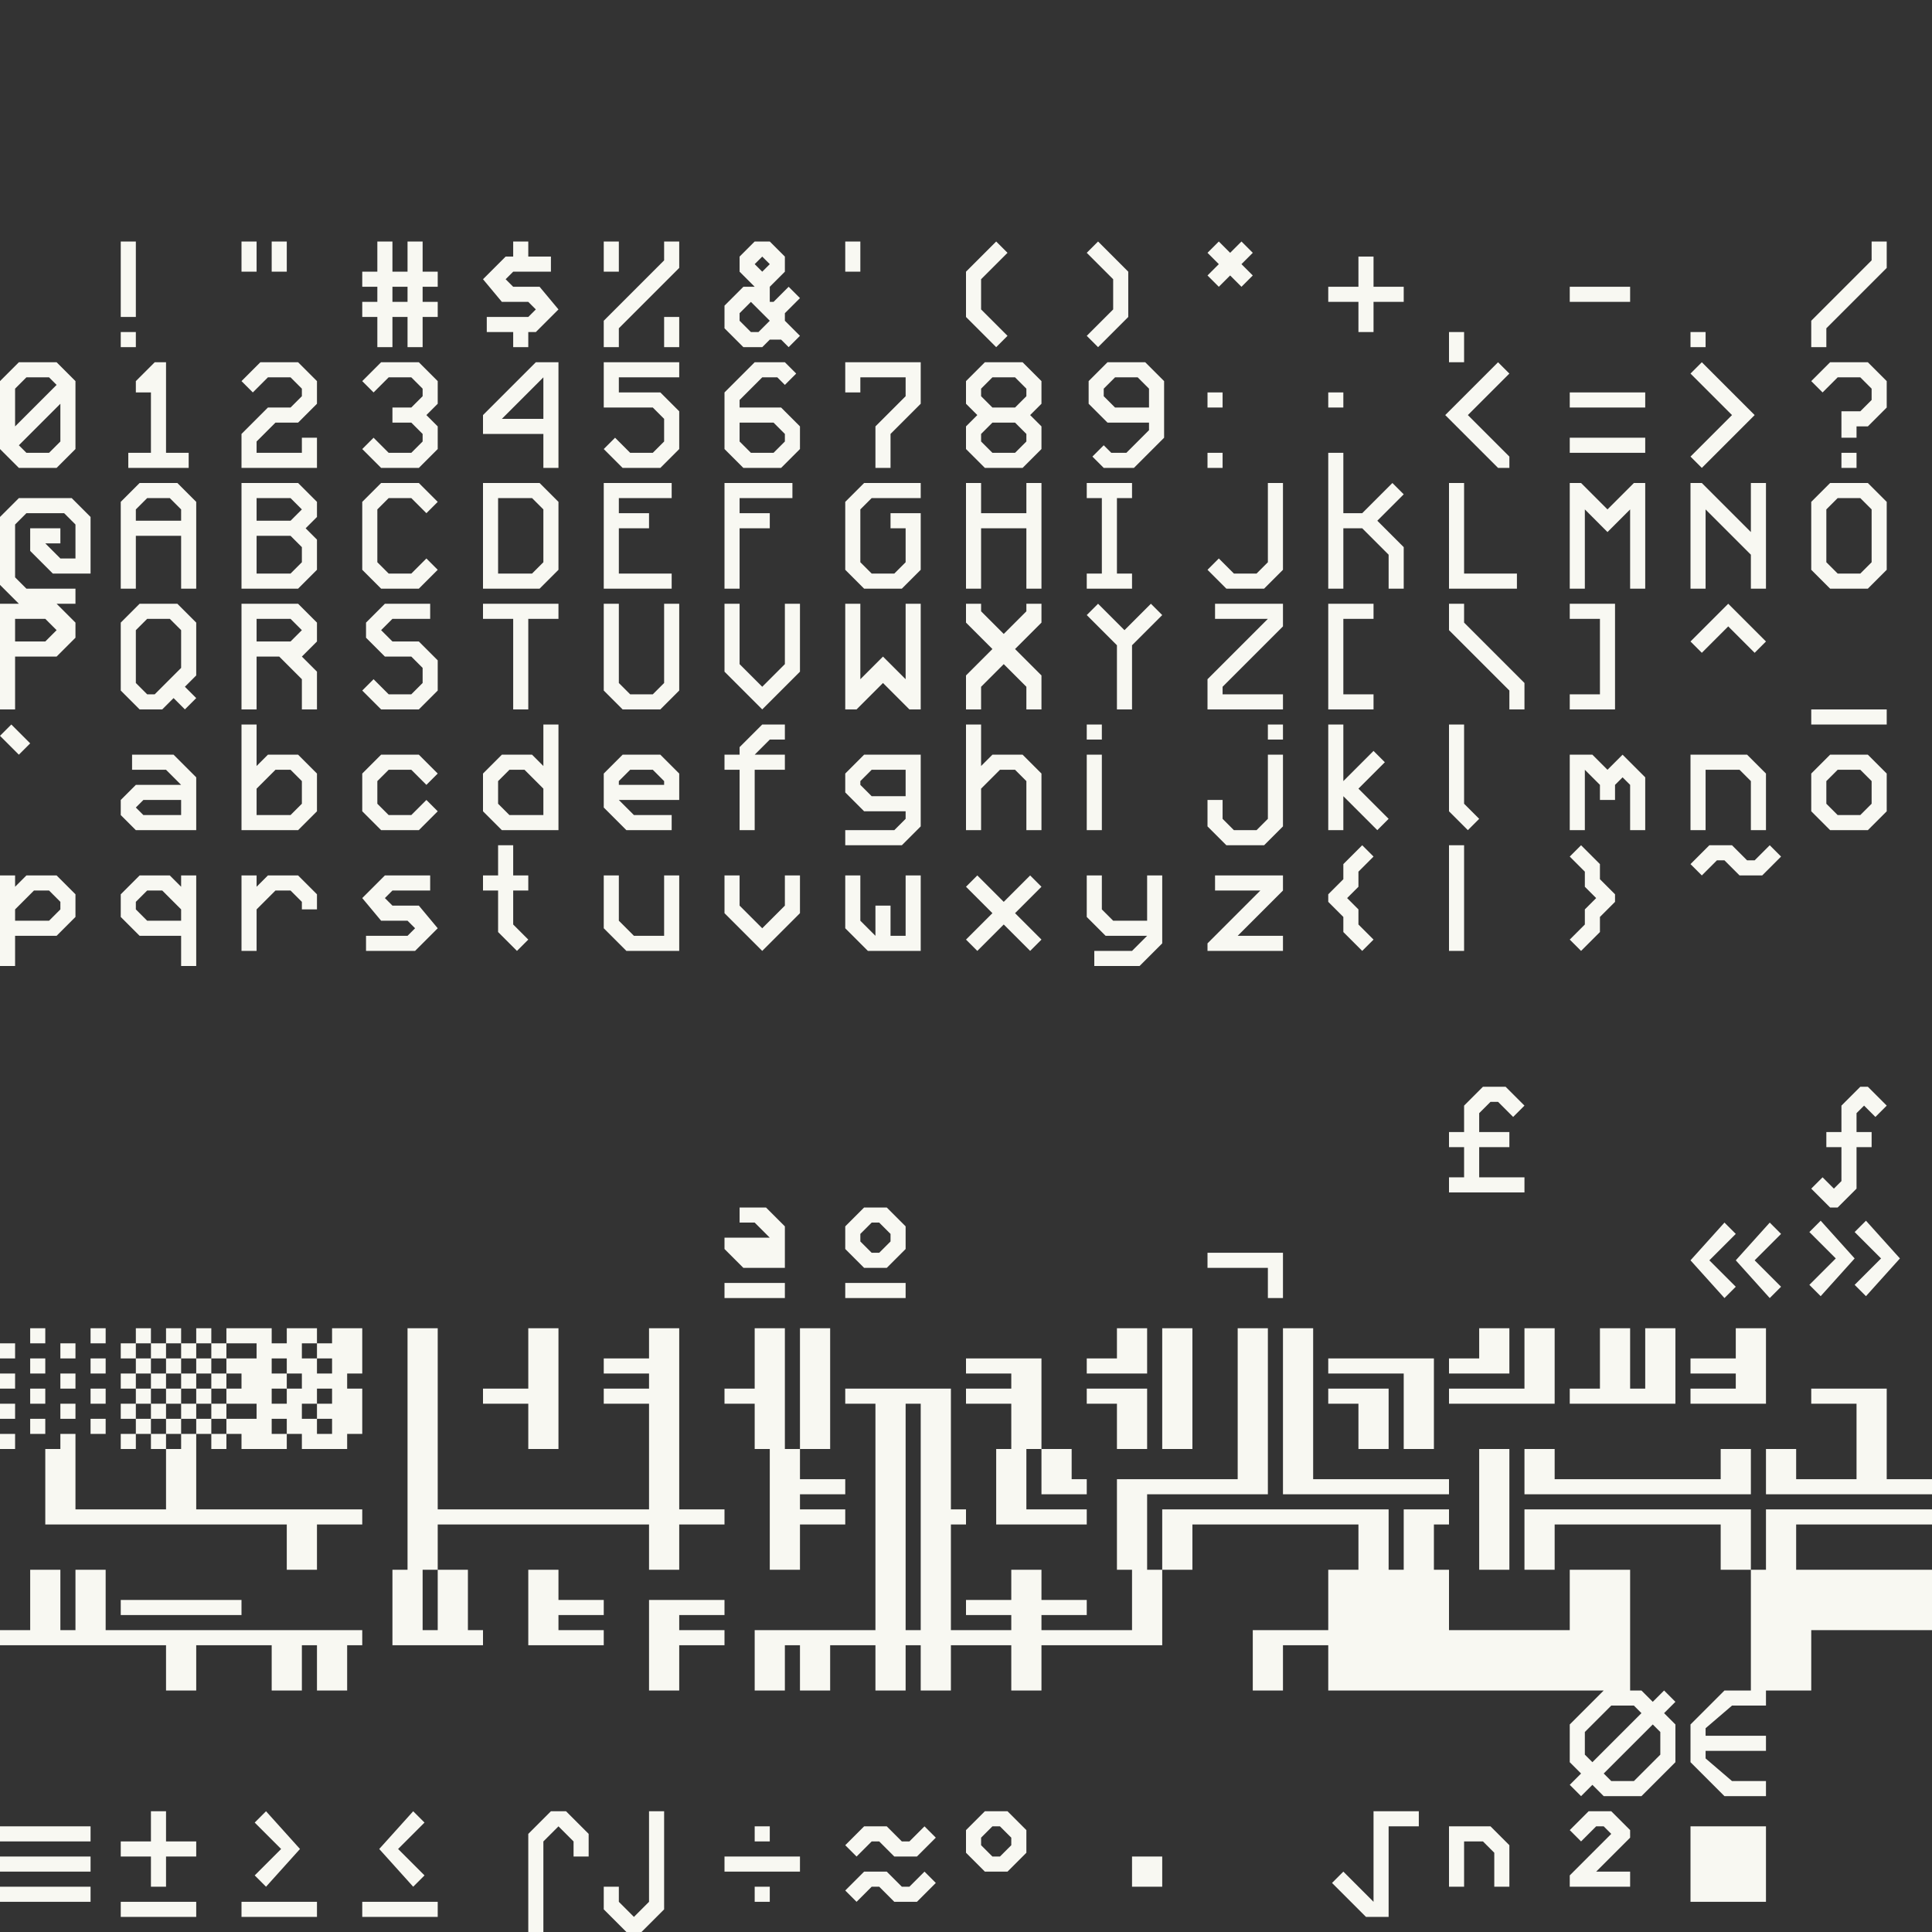 <?xml version="1.0" encoding="UTF-8" standalone="no"?>
<!-- Created with Inkscape (http://www.inkscape.org/) -->

<svg
   version="1.1"
   id="svg2"
   width="512"
   height="512"
   viewBox="0 0 512 512"
   sodipodi:docname="ascii.svg"
   inkscape:export-filename="ascii.png"
   inkscape:export-xdpi="96"
   inkscape:export-ydpi="96"
   inkscape:version="1.2.1 (9c6d41e, 2022-07-14)"
   xmlns:inkscape="http://www.inkscape.org/namespaces/inkscape"
   xmlns:sodipodi="http://sodipodi.sourceforge.net/DTD/sodipodi-0.dtd"
   xmlns="http://www.w3.org/2000/svg"
   xmlns:svg="http://www.w3.org/2000/svg">
  <rect x="0" y="0" width="512" height="512" fill="#333333" stroke="none"/>
  <defs
     id="defs6" />
  <sodipodi:namedview
     id="namedview4"
     pagecolor="#505050"
     bordercolor="#eeeeee"
     borderopacity="1"
     inkscape:showpageshadow="0"
     inkscape:pageopacity="0"
     inkscape:pagecheckerboard="0"
     inkscape:deskcolor="#505050"
     showgrid="true"
     inkscape:zoom="2.6074563"
     inkscape:cx="227.80823"
     inkscape:cy="266.5433"
     inkscape:window-width="5062"
     inkscape:window-height="1440"
     inkscape:window-x="58"
     inkscape:window-y="0"
     inkscape:window-maximized="1"
     inkscape:current-layer="svg2">
    <inkscape:grid
       type="xygrid"
       id="grid302"
       snapvisiblegridlinesonly="false" />
  </sodipodi:namedview>
  <g
     id="g10840"
     inkscape:label="Main"
     inkscape:highlight-color="#cc00c0"
     style="display:inline">
    <path
       id="path537591"
       style="fill:#f8f8f2;stroke:none;stroke-width:1px;stroke-linecap:butt;stroke-linejoin:miter;stroke-opacity:1"
       d="m 384,500 v -16 h 11 l 5,5 v 11 h -4 v -9 l -3,-3 h -5 v 12 z M 192,340 h 16 v 4 h -16 z m 4,-20 h 7 l 5,5 v 11 h -11 l -5,-5 v -3 h 12 l -4,-4 h -4 z M 96,504 h 20 v 4 H 96 Z m 13.5,-24 -9,10 9,10 3,-3 -7,-7 7,-7 z M 64,504 h 20 v 4 H 64 Z m 6.5,-24 9,10 -9,10 -3,-3 7,-7 -7,-7 z M 32,508 v -4 h 20 v 4 z M 0,504 v -4 h 24 v 4 z m 200,0 v -4 h 4 v 4 z m 248,0 v -20 h 20 v 20 z M 40,500 v -8 h -8 v -4 h 8 v -8 h 4 v 8 h 8 v 4 h -8 v 8 z m 260,0 v -8 h 8 v 8 z M 0,496 v -4 h 24 v 4 z m 202,0 h -10 v -4 h 20 v 4 z M 0,488 v -4 h 24 v 4 z m 200,0 v -4 h 4 v 4 z m 152,-40 v -12 h -12 v 12 h -8 v -16 h 20 v -16 h 8 v -12 h -44 v 12 h -8 v 20 h -32 v 12 h -8 v -12 h -16 v 12 h -8 v -12 h -4 v 12 h -8 v -12 h -12 v 12 h -8 v -12 h -4 v 12 h -8 v -16 h 32 v -60 h -8 v -4 h 28 v 32 h 4 v 4 h -4 v 28 h 16 v -4 h -12 v -4 h 12 v -8 h 8 v 8 h 12 v 4 h -12 v 4 h 24 v -16 h -4 v -24 h 32 v -40 h 8 v 44 h -32 v 20 h 4 v -16 h 60 v 16 h 4 v -16 h 12 v 4 h -4 v 12 h 4 v 16 h 32 v -16 h 16 v 32 z M 244,432 v -60 h -4 v 60 z m 220,16 v -32 h -8 v -12 h -44 v 12 h -8 v -16 h 60 v 16 h 4 v -16 h 44 v 4 h -36 v 12 h 36 v 16 h -32 v 16 z M 44,448 V 436 H 0 v -4 h 8 v -16 h 8 v 16 h 4 v -16 h 8 v 16 h 68 v 4 h -4 v 12 h -8 v -12 h -4 v 12 H 72 V 436 H 52 v 12 z m 128,0 v -24 h 20 v 4 h -12 v 4 h 12 v 4 h -12 v 12 z m -68,-12 v -20 h 4 v -64 h 8 v 48 h 56 v -28 h -12 v -4 h 12 v -4 h -12 v -4 h 12 v -8 h 8 v 48 h 12 v 4 h -12 v 12 h -8 v -12 h -56 v 12 h 8 v 16 h 4 v 4 z m 12,-4 v -16 h -4 v 16 z m 24,4 v -20 h 8 v 8 h 12 v 4 h -12 v 4 h 12 v 4 z M 32,428 v -4 h 32 v 4 z M 76,416 V 404 H 12 v -20 h 4 v -4 h 4 v 20 h 24 v -16 h -4 v -4 h -4 v 4 h -4 v -4 h 4 v -4 h -4 v -4 h 4 v -4 h -4 v -4 h 4 v -4 h -4 v -4 h 4 v -4 h 4 v 4 h 4 v -4 h 4 v 4 h 4 v -4 h 4 v 4 h 4 v -4 h 12 v 4 h 4 v -4 h 8 v 4 h 4 v -4 h 8 v 12 h -4 v 4 h 4 v 12 h -4 v 4 H 80 v -4 h -4 v 4 H 64 v -4 h -4 v 4 h -4 v -4 h -4 v 20 h 44 v 4 H 84 v 12 z M 48,384 v -4 h 4 v -4 h 4 v 4 h 4 v -4 h 8 v -4 h -8 v -4 h 4 v -4 h -4 v -4 h 8 v -4 h -8 v 4 h -4 v -4 h -4 v 4 h -4 v -4 h -4 v 4 h -4 v -4 h -4 v 4 h 4 v 4 h -4 v 4 h 4 v 4 h -4 v 4 h 4 v 4 h 4 v 4 z m -4,-4 v -4 h -4 v -4 h 4 v -4 h -4 v -4 h 4 v -4 h 4 v 4 h 4 v -4 h 4 v 4 h 4 v 4 h -4 v 4 h 4 v 4 h -4 v -4 h -4 v 4 h -4 v 4 z m 4,-4 v -4 h 4 v -4 h 4 v -4 h -4 v 4 h -4 v -4 h -4 v 4 h 4 v 4 h -4 v 4 z m 28,4 v -4 h -4 v 4 z m 12,0 v -4 h -4 v -4 h 4 v -4 h -4 v 4 h -4 v 4 h 4 v 4 z m -12,-8 v -4 h 4 v -4 h -4 v -4 h -4 v 4 h 4 v 4 h -4 v 4 z m 12,-8 v -4 h -4 v -4 h -4 v 4 h 4 v 4 z m 120,52 h -4 v -32 h -4 v -12 h -8 v -4 h 8 v -16 h 8 v 32 h 4 v -32 h 8 v 32 h -8 v 8 h 12 v 4 h -12 v 4 h 12 v 4 h -12 v 12 z m 184,0 v -32 h 8 v 32 z M 264,404 v -20 h 4 v -12 h -12 v -4 h 12 v -4 h -12 v -4 h 20 v 24 h 8 v 8 h 4 v 4 h -12 v -12 h -4 v 16 h 16 v 4 z m 98,-8 h -22 v -44 h 8 v 40 h 36 v 4 z m 72,0 h -30 v -12 h 8 v 8 h 44 v -8 h 8 v 12 z m 34,0 v -12 h 8 v 8 h 16 v -20 h -12 v -4 h 20 v 24 h 12 v 4 z M 0,384 v -4 h 4 v 4 z m 140,0 v -12 h -12 v -4 h 12 v -16 h 8 v 32 z m 156,0 v -12 h -8 v -4 h 16 v 16 z m 12,0 v -32 h 8 v 32 z m 52,0 v -12 h -8 v -4 h 16 v 16 z m 12,0 v -20 h -20 v -4 h 28 v 24 z M 8,380 v -4 h 4 v 4 z m 16,0 v -4 h 4 v 4 z M 0,376 v -4 h 4 v 4 z m 16,0 v -4 h 4 v 4 z m -8,-4 v -4 h 4 v 4 z m 16,0 v -4 h 4 v 4 z m 360,0 v -4 h 20 v -16 h 8 v 20 z m 32,0 v -4 h 8 v -16 h 8 v 16 h 4 v -16 h 8 v 20 z m 32,0 v -4 h 12 v -4 h -12 v -4 h 12 v -8 h 8 v 20 z M 0,368 v -4 h 4 v 4 z m 16,0 v -4 h 4 v 4 z m -8,-4 v -4 h 4 v 4 z m 16,0 v -4 h 4 v 4 z m 272,0 h -8 v -4 h 8 v -8 h 8 v 12 z m 88,0 v -4 h 8 v -8 h 8 v 12 z M 0,360 v -4 h 4 v 4 z m 16,0 v -4 h 4 v 4 z m -8,-4 v -4 h 4 v 4 z m 16,0 v -4 h 4 v 4 z m 312,-12 v -8 h -16 v -4 h 20 v 12 z m -36,148 h 8 v 8 h -8 z m -39,-12 -5,5 v 6 l 5,5 h 6 l 5,-5 v -6 l -5,-5 z m 2,4 h 2 l 3,3 v 2 l -3,3 h -2 l -3,-3 v -2 z m 162,-36 -9,9 v 10 l 3,3 -3,3 3,3 3,-3 3,3 h 10 l 9,-9 v -10 l -3,-3 3,-3 -3,-3 -3,3 -3,-3 z m 2,4 h 6 l 2,2 -13,13 -2,-2 v -6 z m 11,5 2,2 v 6 l -7,7 h -6 l -2,-2 z m 30,-9 h -11 l -9,9 v 10 l 9,9 h 11 v -4 h -9 l -7,-6 v -2 h 16 v -4 h -16 v -2 l 7,-6 h 9 z m -52,37 5,-5 h 6 l 5,5 v 2 l -9,9 h 9 v 4 h -16 v -3 l 11,-11 -2,-2 h -2 l -4,4 z m -60,11 8,8 v -24 h 12 v 4 h -8 v 24 h -6 l -9,-9 z m 126.5,-172.5 9,10 -9,10 -3,-3 7,-7 -7,-7 z m 12,0 9,10 -9,10 -3,-3 7,-7 -7,-7 z m -25.5,0.5 -9,10 9,10 3,-3 -7,-7 7,-7 z m -12,0 -9,10 9,10 3,-3 -7,-7 7,-7 z m 31,-11 -2,2 -3,-3 -3,3 5,5 h 2 l 5,-5 v -11 h 4 v -4 h -4 v -5 l 2,-2 3,3 3,-3 -5,-5 h -2 l -5,5 v 7 h -4 v 4 h 4 z m -264,27 h 16 v 4 h -16 z m 5,-20 -5,5 v 6 l 5,5 h 6 l 5,-5 v -6 l -5,-5 z m 2,4 h 2 l 3,3 v 2 l -3,3 h -2 l -3,-3 v -2 z m -7,177 3,3 4,-4 h 2 l 4,4 h 6 l 5,-5 -3,-3 -4,4 h -2 l -4,-4 h -6 z m 0,-12 3,3 4,-4 h 2 l 4,4 h 6 l 5,-5 -3,-3 -4,4 h -2 l -4,-4 h -6 z m 224,-260 3,3 4,-4 h 2 l 4,4 h 6 l 5,-5 -3,-3 -4,4 h -2 l -4,-4 h -6 z m -29,-5 -3,3 4,4 v 4 l 3,3 -3,3 v 4 l -4,4 3,3 5,-5 v -4 l 4,-4 v -2 l -4,-4 v -4 z m -58,0 3,3 -4,4 v 4 l -3,3 3,3 v 4 l 4,4 -3,3 -5,-5 v -4 l -4,-4 v -2 l 4,-4 v -4 z M 3,192 l -3,3 5,5 3,-3 z M 16,140 H 8 v 6 l 6,6 h 10 v -15 l -5,-5 H 5 l -5,5 v 18 l 5,5 h 15 v -4 H 7 l -3,-3 v -14 l 3,-3 h 10 l 3,3 v 9 h -4 l -4,-4 h 4 z m 336,52 v 28 h 4 v -9 l 9,9 3,-3 -8,-8 7,-7 -3,-3 -8,8 v -15 z m -12,8 h -4 v 17 l -3,3 h -6 l -3,-3 v -5 h -4 v 7 l 5,5 h 10 l 5,-5 z m 0,-8 h -4 v 4 h 4 z m -49,-128 8,8 v 12 l -8,8 -3,-3 7,-7 v -8 l -7,-7 z m -27,0 -8,8 v 12 l 8,8 3,-3 -7,-7 v -8 l 7,-7 z m -40,0 v 8 h 4 v -8 z m -24,0 -4,4 v 4 l 4,4 h -3 l -5,5 v 6 l 5,5 h 5 l 2,-2 h 3 l 2,2 3,-3 -4,-4 v -2 l 4,-4 -3,-3 -4,4 h -1 v -4 l 4,-4 v -4 l -4,-4 z m 2,4 2,2 -2,2 -2,-2 z m -3,12 5,5 -3,3 h -2 l -3,-3 v -2 z m -23,4 v 8 h 4 v -8 z m 0,-20 v 5 l -16,16 v 7 h 4 v -5 l 16,-16 v -7 z m -16,0 v 8 h 4 v -8 z m -60,0 v 8 h -4 v 4 h 4 v 4 h -4 v 4 h 4 v 8 h 4 v -8 h 4 v 8 h 4 v -8 h 4 v -4 h -4 v -4 h 4 v -4 h -4 v -8 h -4 v 8 h -4 v -8 z m 4,12 h 4 v 4 h -4 z M 72,64 v 8 h 4 v -8 z m -8,0 v 8 h 4 V 64 Z M 32,88 v 4 h 4 v -4 z m 0,-24 v 20 h 4 V 64 Z m 20,168 v 24 h -4 v -8 H 37 l -5,-5 v -6 l 5,-5 h 8 l 3,3 v -3 z m -9,4 h -4 l -3,3 v 2 l 3,3 h 9 v -3 z M 0,232 v 24 h 4 v -8 h 11 l 5,-5 v -6 l -5,-5 H 7 l -3,3 v -3 z m 9,4 h 4 l 3,3 v 2 l -3,3 H 4 v -3 z M 146,68 h -6 v -4 h -4 v 4 h -2 l -6,6 5,6 h 7 l 2,2 -2,2 h -11 v 4 h 7 v 4 h 4 v -4 h 2 l 6,-6 -5,-6 h -7 l -2,-2 2,-2 h 10 z m -32,164 h -12 l -6,6 5,6 h 7 l 2,2 -2,2 H 97 v 4 h 13 l 6,-6 -5,-6 h -7 l -2,-2 2,-2 h 10 z m 178,-32 h -4 v 20 h 4 z m 0,-4 v -4 h -4 v 4 z m -32,-4 h -4 v 28 h 4 v -11 l 5,-5 h 4 l 3,3 v 13 h 4 v -15 l -5,-5 h -8 l -3,3 z m -31,8 -5,5 v 5 l 5,5 h 11 v 2 l -3,3 h -13 v 4 h 15 l 5,-5 v -19 z m 2,4 h 9 v 7 h -9 l -3,-3 v -1 z m -61,308 6,-6 v -26 h -4 v 24 l -4,4 -4,-4 v -4 h -4 v 6 l 6,6 z m -24,-32 -6,6 v 26 h 4 v -24 l 4,-4 4,4 v 4 h 4 v -6 l -6,-6 z m 247,-192 -5,5 v 7 h -4 v 4 h 4 v 8 h -4 v 4 h 20 v -4 h -12 v -8 h 8 v -4 h -8 v -5 l 3,-3 h 2 l 4,4 3,-3 -5,-5 z M 208,192 h -6 l -6,6 v 2 h -4 v 4 h 4 v 16 h 4 v -16 h 8 v -4 h -8 l 4,-4 h 4 z m -43,8 -5,5 v 9 l 6,6 h 12 v -4 h -10 l -2,-2 -2,-2 h 16 v -7 l -5,-5 z m 2,4 h 6 l 3,3 v 1 h -12 v -1 z m -23,-12 v 11 l -3,-3 h -8 l -5,5 v 10 l 5,5 h 15 v -28 z m -9,12 h 4 l 5,5 v 7 h -9 l -3,-3 v -6 z m -19,11 -3,-3 -4,4 h -6 l -3,-3 v -6 l 3,-3 h 6 l 4,4 3,-3 -5,-5 h -10 l -5,5 v 10 l 5,5 h 10 z M 64,192 v 28 h 15 l 5,-5 v -10 l -5,-5 h -8 l -3,3 v -11 z m 9,12 h 4 l 3,3 v 6 l -3,3 h -9 v -7 z m -38,-4 v 4 h 9 l 4,4 H 36 l -4,4 v 4 l 4,4 h 16 v -14 l -6,-6 z m 3,12 h 10 v 4 H 38 l -2,-2 z m 285,-148 -3,3 3,3 -3,3 3,3 3,-3 3,3 3,-3 -3,-3 3,-3 -3,-3 -3,3 z m 37,4 h 4 v 8 h 8 v 4 h -8 v 8 h -4 v -8 h -8 v -4 h 8 z m 56,8 h 16 v 4 h -16 z m 36,12 h -4 v 4 h 4 z m 48,-24 v 7 l -16,16 v 5 h -4 v -7 l 16,-16 v -5 z m -12,56 v 4 h 4 v -4 z m -8,-19 3,3 4,-4 h 6 l 3,3 v 3 l -3,3 h -5 v 7 h 4 v -3 h 3 l 5,-5 v -7 l -5,-5 h -10 z m -29,-5 -3,3 11,11 -11,11 3,3 14,-14 z m 34,32 -5,5 v 18 l 5,5 h 10 l 5,-5 v -18 l -5,-5 z m 2,4 h 6 l 3,3 v 14 l -3,3 h -6 l -3,-3 v -14 z m -39,-4 v 28 h 4 v -21 l 12,12 v 9 h 4 v -28 h -4 v 13 l -13,-13 z m -32,28 v -28 h 3 l 7,7 7,-7 h 3 v 28 h -4 v -21 l -6,6 -6,-6 v 21 z m -32,-28 v 28 h 18 v -4 h -14 v -24 z m -32,-4 v 32 h 4 v -16 h 5 l 7,7 v 9 h 4 v -11 l -7,-7 7,-7 -3,-3 -8,8 h -5 v -12 z m 4,-4 h -4 v 4 h 4 z m -20,8 h 4 v 23 l -5,5 h -10 l -5,-5 3,-3 4,4 h 6 l 3,-3 z m -48,0 h 12 v 4 h -4 v 20 h 4 v 4 h -12 v -4 h 4 v -20 h -4 z m -32,0 v 28 h 4 v -16 h 12 v 16 h 4 v -28 h -4 v 8 h -12 v -8 z m -12,0 h -15 l -5,5 v 18 l 5,5 h 10 l 5,-5 v -15 h -8 v 4 h 4 v 9 l -3,3 h -6 l -3,-3 v -14 l 3,-3 h 13 z m -52,0 v 28 h 4 v -16 h 8 v -4 h -8 v -4 h 14 v -4 z m -14,0 h -18 v 28 h 18 v -4 h -14 v -12 h 8 v -4 h -8 v -4 h 14 z m -50,0 v 28 h 15 l 5,-5 v -18 l -5,-5 z m 4,4 h 9 l 3,3 v 14 l -3,3 h -9 z m -68,-4 v 28 h 15 l 5,-5 v -8 l -3,-3 3,-3 v -4 l -5,-5 z m 4,4 h 9 l 3,3 -3,3 h -9 z m 0,10 h 9 l 3,3 v 4 l -3,3 h -9 z m -31,-14 -5,5 v 23 h 4 v -14 h 12 v 14 h 4 v -23 l -5,-5 z m 2,4 h 6 l 3,3 v 3 H 36 v -3 z m 377,28 h 12 v 28 h -12 v -4 h 8 v -20 h -8 z m -32,0 v 7 l 16,16 v 5 h 4 v -7 l -16,-16 v -5 z m -32,0 v 28 h 12 v -4 h -8 v -20 h 8 v -4 z m -30,0 h 18 v 6 l -16,16 v 2 h 16 v 4 h -20 v -8 l 16,-16 h -14 z m -31,0 -3,3 8,8 v 17 h 4 v -17 l 8,-8 -3,-3 -7,7 z m -35,0 v 5 l 7,7 -7,7 v 9 h 4 v -6 l 6,-6 6,6 v 6 h 4 v -9 l -7,-7 7,-7 v -5 h -4 v 2 l -6,6 -6,-6 v -2 z m -32,0 v 28 h 3 l 7,-7 7,7 h 3 v -28 h -4 v 20 l -6,-6 -6,6 v -20 z m -32,0 v 18 l 10,10 10,-10 v -18 h -4 v 16 l -6,6 -6,-6 v -16 z m -32,0 v 23 l 5,5 h 10 l 5,-5 v -23 h -4 v 21 l -3,3 h -6 l -3,-3 v -21 z m -32,0 h 20 v 4 h -8 v 24 h -4 v -24 h -8 z m -14,0 h -12 l -5,5 v 4 l 5,5 h 7 l 3,3 v 4 l -3,3 h -6 l -4,-4 -3,3 5,5 h 10 l 5,-5 v -8 l -5,-5 h -7 l -3,-3 3,-3 h 10 z m -50,0 v 28 h 4 v -14 h 6 l 6,6 v 8 h 4 v -10 l -4,-4 4,-4 v -5 l -5,-5 z m 4,4 h 9 l 3,3 -3,3 H 68 Z M 0,160 v 28 h 4 v -14 h 11 l 5,-5 v -4 l -5,-5 z m 4,4 h 8 l 3,3 -3,3 H 4 Z m 33,-4 -5,5 v 18 l 5,5 h 6 l 3,-3 3,3 3,-3 -3,-3 3,-3 v -14 l -5,-5 z m 2,4 h 6 l 3,3 v 10 l -7,7 h -2 l -3,-3 V 167 Z M 5,96 0,101 v 18 l 5,5 h 10 l 5,-5 v -18 l -5,-5 z m 2,4 h 6 l 2,2 -11,11 v -10 z m 9,7 v 10 l -3,3 H 7 l -2,-2 z m 400,9 h 20 v 4 h -20 z m 0,-12 h 20 v 4 h -20 z m -19,-8 3,3 -11,11 11,11 v 3 h -3 l -14,-14 z m -13,-8 v 8 h 4 v -8 z m -32,16 v 4 h 4 v -4 z m -32,16 h 4 v 4 h -4 z m 0,-16 v 4 h 4 v -4 z m -59,-8 -5,5 v 6 l 3,3 -3,3 v 6 l 5,5 h 10 l 5,-5 v -6 l -3,-3 3,-3 v -6 l -5,-5 z m 2,4 h 6 l 3,3 v 2 l -3,3 h -6 l -3,-3 v -2 z m 0,12 h 6 l 3,3 v 2 l -3,3 h -6 l -3,-3 v -2 z M 224,96 v 8 h 4 v -4 h 12 v 5 l -8,8 v 11 h 4 v -9 l 8,-8 V 96 Z m 76.5,28 8,-8 v -15 l -5,-5 h -10 l -5,5 v 6 l 5,5 h 11 v 2 l -6,6 h -4 l -2,-2 -3,3 3,3 z m 4,-16 h -9 l -3,-3 v -2 l 3,-3 h 6 l 3,3 z M 200,96 l -8,8 v 15 l 5,5 h 10 l 5,-5 v -6 l -5,-5 h -11 v -2 l 6,-6 h 4 l 2,2 3,-3 -3,-3 z m -4,16 h 9 l 3,3 v 2 l -3,3 h -6 l -3,-3 z M 180,96 h -20 v 12 h 13 l 3,3 v 6 l -3,3 h -6 l -4,-4 -3,3 5,5 h 10 l 5,-5 v -10 l -5,-5 h -11 v -4 h 16 z m -38,0 -14,14 v 5 h 16 v 9 h 4 V 96 Z m 2,4 v 11 h -11 z m -48,1 3,3 4,-4 h 6 l 3,3 v 2 l -3,3 h -5 v 4 h 5 l 3,3 v 2 l -3,3 h -6 l -4,-4 -3,3 5,5 h 10 l 5,-5 v -6 l -3,-3 3,-3 v -6 l -5,-5 h -10 z m 20,32 -3,3 -4,-4 h -6 l -3,3 v 14 l 3,3 h 6 l 4,-4 3,3 -5,5 h -10 l -5,-5 v -18 l 5,-5 h 10 z m -47,-37 -5,5 3,3 4,-4 h 6 l 3,3 v 2 l -3,3 h -6 l -7,7 v 9 h 20 v -8 h -4 v 4 H 68 v -3 l 5,-5 h 6 l 5,-5 v -6 l -5,-5 z m -25,0 h -3 l -5,5 v 3 h 4 v 16 h -6 v 4 h 16 v -4 h -6 z m 340,128 v 28 h 4 v -28 z m -62,8 h 18 v 4 l -12,12 h 12 v 4 h -20 v -2 l 14,-14 h -12 z m -34,0 v 11 l 5,5 h 11 l -4,4 h -10 v 4 h 12 l 6,-6 v -18 h -4 v 12 h -9 l -3,-3 v -9 z m -29,0 -3,3 7,7 -7,7 3,3 7,-7 7,7 3,-3 -7,-7 7,-7 -3,-3 -7,7 z m -35,0 v 14 l 6,6 h 14 v -20 h -4 v 16 h -4 v -8 h -4 v 8 l -4,-4 v -12 z m -32,0 v 10 l 10,10 10,-10 v -10 h -4 v 8 l -6,6 -6,-6 v -8 z m -32,0 v 14 l 6,6 h 14 v -20 h -4 v 16 h -8 l -4,-4 v -12 z m -28,-8 v 8 h -4 v 4 h 4 v 11 l 5,5 3,-3 -4,-4 v -9 h 4 v -4 h -4 v -8 z m -68,8 v 20 h 4 v -11 l 5,-5 h 4 l 3,3 v 2 h 4 v -4 l -5,-5 h -8 l -3,3 v -3 z m 394,-72 -10,10 3,3 7,-7 7,7 3,-3 z m 22,28 h 20 v 4 h -20 z m 5,12 -5,5 v 10 l 5,5 h 10 l 5,-5 v -10 l -5,-5 z m 2,4 h 6 l 3,3 v 6 l -3,3 h -6 l -3,-3 v -6 z m -39,16 v -20 h 15 l 5,5 v 15 h -4 v -13 l -3,-3 h -9 v 16 z m -32,0 v -20 h 6 l 4,4 4,-4 6,6 v 14 h -4 v -12 l -2,-2 -2,2 v 4 h -4 v -4 l -4,-4 v 16 z m -32,-28 v 23 l 5,5 3,-3 -4,-4 v -21 z"
       sodipodi:nodetypes="ccccccccccccccccccccccccccccccccccccccccccccccccccccccccccccccccccccccccccccccccccccccccccccccccccccccccccccccccccccccccccccccccccccccccccccccccccccccccccccccccccccccccccccccccccccccccccccccccccccccccccccccccccccccccccccccccccccccccccccccccccccccccccccccccccccccccccccccccccccccccccccccccccccccccccccccccccccccccccccccccccccccccccccccccccccccccccccccccccccccccccccccccccccccccccccccccccccccccccccccccccccccccccccccccccccccccccccccccccccccccccccccccccccccccccccccccccccccccccccccccccccccccccccccccccccccccccccccccccccccccccccccccccccccccccccccccccccccccccccccccccccccccccccccccccccccccccccccccccccccccccccccccccccccccccccccccccccccccccccccccccccccccccccccccccccccccccccccccccccccccccccccccccccccccccccccccccccccccccccccccccccccccccccccccccccccccccccccccccccccccccccccccccccccccccccccccccccccccccccccccccccccccccccccccccccccccccccccccccccccccccccccccccccccccccccccccccccccccccccccccccccccccccccccccccccccccccccccccccccccccccccccccccccccccccccccccccccccccccccccccccccccccccccccccccccccccccccccccccccccccccccccccccccccccccccccccccccccccccccccccccccccccccccccccccccccccccccccccccccccccccccccccccccccccccccccccccccccccccccccccccccccccccccccccccccccccccccccccccccccccccccccccccccccccccccccccccccccccccccccccccccccccccccccccccccccccccccccccccccccccccccccccccccccccccccccccccccccccccccccccccccccccccccccccccccccccccccccccccccccccccccccccccccccccccccccccccccccccccccccccccccccccccccccccccccccccccccccccccccccccccccccccccccccccccccccccccccccccccccccccccccccccccccccccccccccccccccccccccccccccccccccccccccccccccccccccccccccccccccccccccccccccccccccccccccccccccccccccccccccccccccccccccccccccccccccccccccccccccccccccccccccccccccccccccccccccccccccccccccccccccccccccccccccccccccccccccccccccccccccccccccccccccccccccccccccccccccccccccccccccccccccccccccccccccccccccccccccccccccccccccccccccccccccccccccccccccccccccccccccccccccccccccccccccccccccccccccccccccccccccccccccccccccccccccccccccccccccccccccccccccccccccccccccccccccccccccccccccccccccccccccccccccccccccccccccccccccccccccccccccccccccccccccccccccccccccccccccccccccccccccccccccccccccccccccccccccccccccccccccccccccccccccccccccccccccccccccccccccccccccccccccccccccccccccccccccccccccccccccccccccccccccccccccccccccccccccccccccccccccccccccccccccccccccccccccccccccccccccccccccccccccccccccccccccccccccccccccccccccccccccccccccccccccccccccccccccccccccccccccccccccccccccccccccccccccccccccccccccccccccccccccccccccccccccccccccccccccccccccccccccccccccccccccccccccccccc" />
  </g>
  <g
     id="g10817"
     inkscape:label="Extra edgy"
     style="display:none">
    <path
       style="display:inline;fill:#f8f8f2;stroke:none;stroke-width:1px;stroke-linecap:butt;stroke-linejoin:miter;stroke-opacity:1"
       d="m 69,96 -5,5 3,3 4,-4 h 5 l 4,4 -4,4 h -5 l -7,7 v 9 h 20 v -8 h -4 v 4 H 68 v -3 l 5,-5 h 5 l 6,-6 v -4 l -6,-6 z"
       id="path10758-6"
       sodipodi:nodetypes="cccccccccccccccccccccc" />
    <path
       style="display:inline;fill:#f8f8f2;stroke:none;stroke-width:1px;stroke-linecap:butt;stroke-linejoin:miter;stroke-opacity:1"
       d="m 96,101 3,3 4,-4 h 5 l 4,4 -4,4 h -4 v 4 h 4 l 4,4 -4,4 h -5 l -4,-4 -3,3 5,5 h 9 l 6,-6 v -4 l -4,-4 4,-4 v -4 l -6,-6 h -9 z"
       id="path10762-7"
       sodipodi:nodetypes="cccccccccccccccccccccccc" />
  </g>
</svg>
